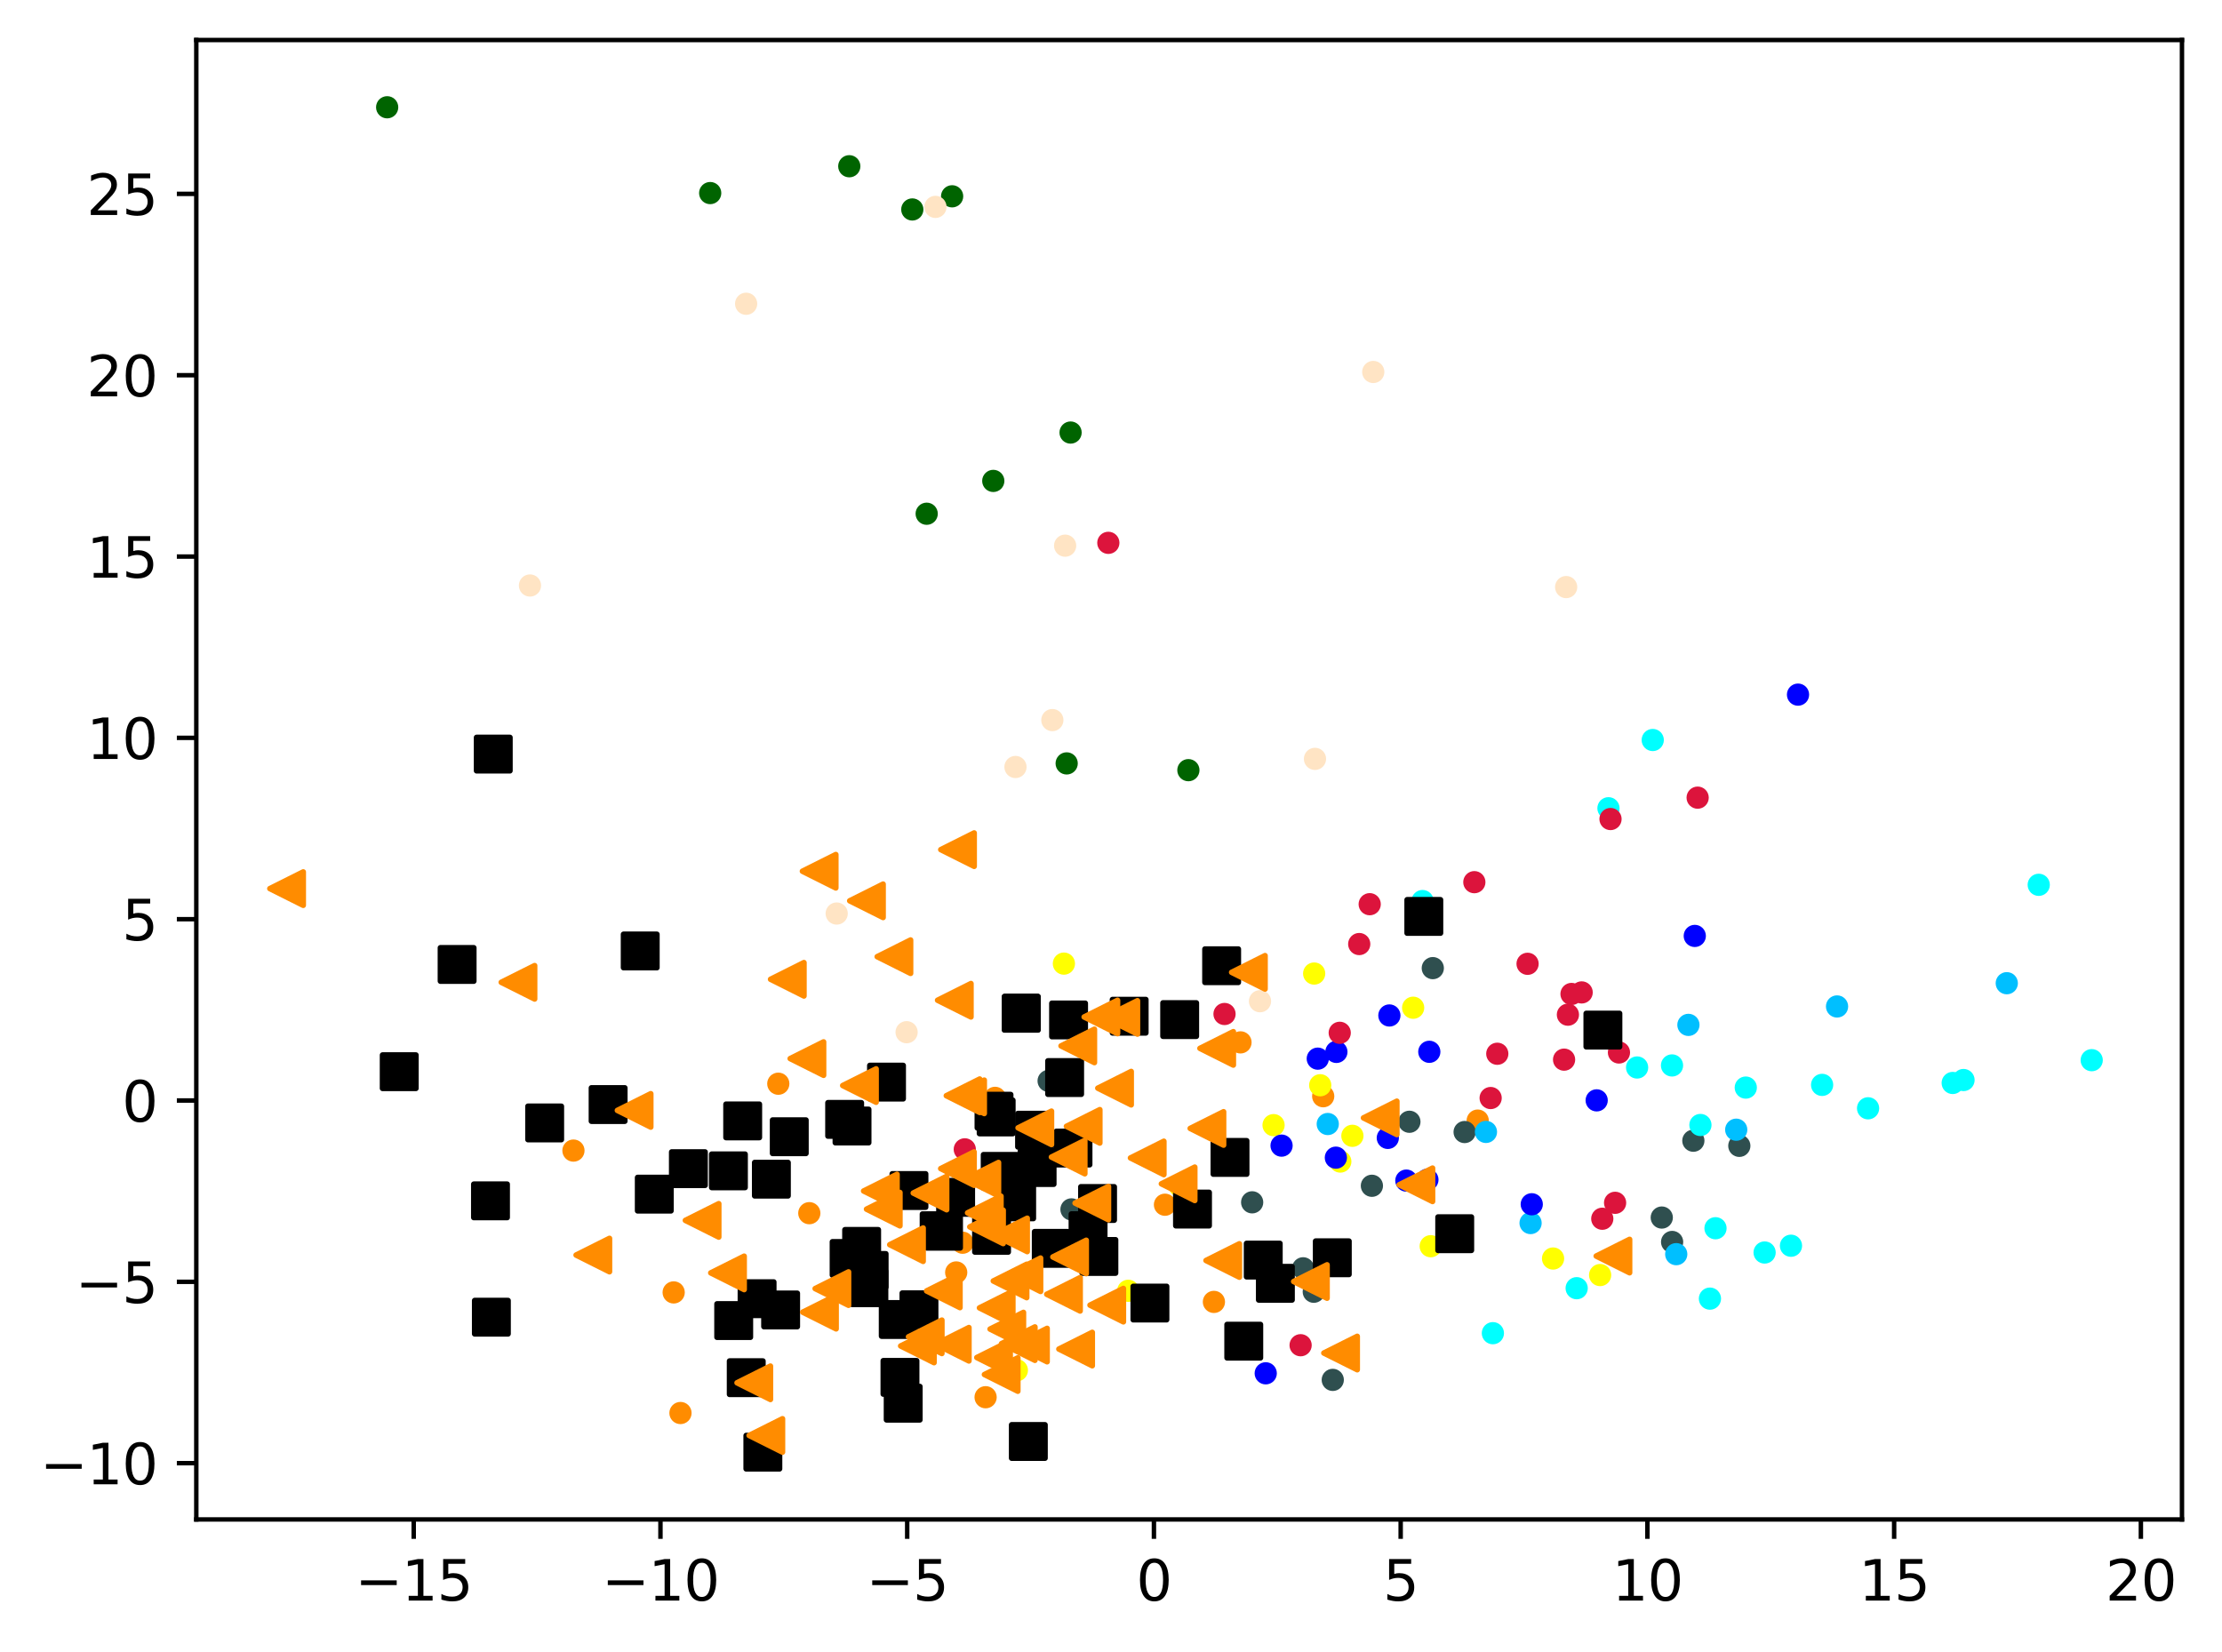 <?xml version="1.0" encoding="utf-8" standalone="no"?>
<!DOCTYPE svg PUBLIC "-//W3C//DTD SVG 1.1//EN"
  "http://www.w3.org/Graphics/SVG/1.1/DTD/svg11.dtd">
<svg xmlns:xlink="http://www.w3.org/1999/xlink" width="399.625pt" height="297.19pt" viewBox="0 0 399.625 297.19" xmlns="http://www.w3.org/2000/svg" version="1.1">
 <defs>
  <style type="text/css">*{stroke-linejoin: round; stroke-linecap: butt}</style>
 </defs>
 <g id="figure_1">
  <g id="patch_1">
   <path d="M 0 297.19 
L 399.625 297.19 
L 399.625 0 
L 0 0 
z
" style="fill: #ffffff"/>
  </g>
  <g id="axes_1">
   <g id="patch_2">
    <path d="M 35.305 273.312 
L 392.425 273.312 
L 392.425 7.2 
L 35.305 7.2 
z
" style="fill: #ffffff"/>
   </g>
   <g id="PathCollection_1">
    <defs>
     <path id="mf38427b84e" d="M 0 1.5 
C 0.398 1.5 0.779 1.342 1.061 1.061 
C 1.342 0.779 1.5 0.398 1.5 0 
C 1.5 -0.398 1.342 -0.779 1.061 -1.061 
C 0.779 -1.342 0.398 -1.5 0 -1.5 
C -0.398 -1.5 -0.779 -1.342 -1.061 -1.061 
C -1.342 -0.779 -1.5 -0.398 -1.5 0 
C -1.5 0.398 -1.342 0.779 -1.061 1.061 
C -0.779 1.342 -0.398 1.5 0 1.5 
z
" style="stroke: #ff8c00"/>
    </defs>
    <g clip-path="url(#p36dd00feb0)">
     <use xlink:href="#mf38427b84e" x="265.764" y="201.572" style="fill: #ff8c00; stroke: #ff8c00"/>
     <use xlink:href="#mf38427b84e" x="145.553" y="218.226" style="fill: #ff8c00; stroke: #ff8c00"/>
     <use xlink:href="#mf38427b84e" x="237.977" y="197.19" style="fill: #ff8c00; stroke: #ff8c00"/>
     <use xlink:href="#mf38427b84e" x="178.961" y="197.481" style="fill: #ff8c00; stroke: #ff8c00"/>
     <use xlink:href="#mf38427b84e" x="134.829" y="248.859" style="fill: #ff8c00; stroke: #ff8c00"/>
     <use xlink:href="#mf38427b84e" x="103.134" y="206.967" style="fill: #ff8c00; stroke: #ff8c00"/>
     <use xlink:href="#mf38427b84e" x="121.159" y="232.479" style="fill: #ff8c00; stroke: #ff8c00"/>
     <use xlink:href="#mf38427b84e" x="177.26" y="251.332" style="fill: #ff8c00; stroke: #ff8c00"/>
     <use xlink:href="#mf38427b84e" x="173.126" y="223.54" style="fill: #ff8c00; stroke: #ff8c00"/>
     <use xlink:href="#mf38427b84e" x="171.973" y="228.887" style="fill: #ff8c00; stroke: #ff8c00"/>
     <use xlink:href="#mf38427b84e" x="165.512" y="235.114" style="fill: #ff8c00; stroke: #ff8c00"/>
     <use xlink:href="#mf38427b84e" x="122.383" y="254.172" style="fill: #ff8c00; stroke: #ff8c00"/>
     <use xlink:href="#mf38427b84e" x="218.322" y="234.186" style="fill: #ff8c00; stroke: #ff8c00"/>
     <use xlink:href="#mf38427b84e" x="209.518" y="216.705" style="fill: #ff8c00; stroke: #ff8c00"/>
     <use xlink:href="#mf38427b84e" x="223.102" y="187.502" style="fill: #ff8c00; stroke: #ff8c00"/>
     <use xlink:href="#mf38427b84e" x="139.976" y="194.938" style="fill: #ff8c00; stroke: #ff8c00"/>
    </g>
   </g>
   <g id="PathCollection_2">
    <defs>
     <path id="m2ab7dda3c2" d="M 0 1.5 
C 0.398 1.5 0.779 1.342 1.061 1.061 
C 1.342 0.779 1.5 0.398 1.5 0 
C 1.5 -0.398 1.342 -0.779 1.061 -1.061 
C 0.779 -1.342 0.398 -1.5 0 -1.5 
C -0.398 -1.5 -0.779 -1.342 -1.061 -1.061 
C -1.342 -0.779 -1.5 -0.398 -1.5 0 
C -1.5 0.398 -1.342 0.779 -1.061 1.061 
C -0.779 1.342 -0.398 1.5 0 1.5 
z
" style="stroke: #006400"/>
    </defs>
    <g clip-path="url(#p36dd00feb0)">
     <use xlink:href="#m2ab7dda3c2" x="166.664" y="92.411" style="fill: #006400; stroke: #006400"/>
     <use xlink:href="#m2ab7dda3c2" x="213.73" y="138.537" style="fill: #006400; stroke: #006400"/>
     <use xlink:href="#m2ab7dda3c2" x="127.727" y="34.73" style="fill: #006400; stroke: #006400"/>
     <use xlink:href="#m2ab7dda3c2" x="192.543" y="77.808" style="fill: #006400; stroke: #006400"/>
     <use xlink:href="#m2ab7dda3c2" x="69.631" y="19.296" style="fill: #006400; stroke: #006400"/>
     <use xlink:href="#m2ab7dda3c2" x="152.743" y="29.904" style="fill: #006400; stroke: #006400"/>
     <use xlink:href="#m2ab7dda3c2" x="178.641" y="86.507" style="fill: #006400; stroke: #006400"/>
     <use xlink:href="#m2ab7dda3c2" x="171.239" y="35.311" style="fill: #006400; stroke: #006400"/>
     <use xlink:href="#m2ab7dda3c2" x="191.841" y="137.322" style="fill: #006400; stroke: #006400"/>
     <use xlink:href="#m2ab7dda3c2" x="164.077" y="37.679" style="fill: #006400; stroke: #006400"/>
    </g>
   </g>
   <g id="PathCollection_3">
    <defs>
     <path id="mca22962339" d="M 0 1.5 
C 0.398 1.5 0.779 1.342 1.061 1.061 
C 1.342 0.779 1.5 0.398 1.5 0 
C 1.5 -0.398 1.342 -0.779 1.061 -1.061 
C 0.779 -1.342 0.398 -1.5 0 -1.5 
C -0.398 -1.5 -0.779 -1.342 -1.061 -1.061 
C -1.342 -0.779 -1.5 -0.398 -1.5 0 
C -1.5 0.398 -1.342 0.779 -1.061 1.061 
C -0.779 1.342 -0.398 1.5 0 1.5 
z
" style="stroke: #2f4f4f"/>
    </defs>
    <g clip-path="url(#p36dd00feb0)">
     <use xlink:href="#mca22962339" x="188.594" y="194.431" style="fill: #2f4f4f; stroke: #2f4f4f"/>
     <use xlink:href="#mca22962339" x="236.283" y="232.36" style="fill: #2f4f4f; stroke: #2f4f4f"/>
     <use xlink:href="#mca22962339" x="300.728" y="223.403" style="fill: #2f4f4f; stroke: #2f4f4f"/>
     <use xlink:href="#mca22962339" x="263.411" y="203.63" style="fill: #2f4f4f; stroke: #2f4f4f"/>
     <use xlink:href="#mca22962339" x="298.868" y="219.012" style="fill: #2f4f4f; stroke: #2f4f4f"/>
     <use xlink:href="#mca22962339" x="312.815" y="206.114" style="fill: #2f4f4f; stroke: #2f4f4f"/>
     <use xlink:href="#mca22962339" x="234.366" y="228.141" style="fill: #2f4f4f; stroke: #2f4f4f"/>
     <use xlink:href="#mca22962339" x="239.697" y="248.214" style="fill: #2f4f4f; stroke: #2f4f4f"/>
     <use xlink:href="#mca22962339" x="192.703" y="217.545" style="fill: #2f4f4f; stroke: #2f4f4f"/>
     <use xlink:href="#mca22962339" x="246.735" y="213.297" style="fill: #2f4f4f; stroke: #2f4f4f"/>
     <use xlink:href="#mca22962339" x="225.199" y="216.274" style="fill: #2f4f4f; stroke: #2f4f4f"/>
     <use xlink:href="#mca22962339" x="257.687" y="174.146" style="fill: #2f4f4f; stroke: #2f4f4f"/>
     <use xlink:href="#mca22962339" x="304.548" y="205.19" style="fill: #2f4f4f; stroke: #2f4f4f"/>
     <use xlink:href="#mca22962339" x="253.481" y="201.783" style="fill: #2f4f4f; stroke: #2f4f4f"/>
     <use xlink:href="#mca22962339" x="227.638" y="226.733" style="fill: #2f4f4f; stroke: #2f4f4f"/>
    </g>
   </g>
   <g id="PathCollection_4">
    <defs>
     <path id="m3a2e8ae0b5" d="M 0 1.5 
C 0.398 1.5 0.779 1.342 1.061 1.061 
C 1.342 0.779 1.5 0.398 1.5 0 
C 1.5 -0.398 1.342 -0.779 1.061 -1.061 
C 0.779 -1.342 0.398 -1.5 0 -1.5 
C -0.398 -1.5 -0.779 -1.342 -1.061 -1.061 
C -1.342 -0.779 -1.5 -0.398 -1.5 0 
C -1.5 0.398 -1.342 0.779 -1.061 1.061 
C -0.779 1.342 -0.398 1.5 0 1.5 
z
" style="stroke: #00bfff"/>
    </defs>
    <g clip-path="url(#p36dd00feb0)">
     <use xlink:href="#m3a2e8ae0b5" x="360.918" y="176.859" style="fill: #00bfff; stroke: #00bfff"/>
     <use xlink:href="#m3a2e8ae0b5" x="267.248" y="203.609" style="fill: #00bfff; stroke: #00bfff"/>
     <use xlink:href="#m3a2e8ae0b5" x="330.392" y="181.042" style="fill: #00bfff; stroke: #00bfff"/>
     <use xlink:href="#m3a2e8ae0b5" x="301.47" y="225.598" style="fill: #00bfff; stroke: #00bfff"/>
     <use xlink:href="#m3a2e8ae0b5" x="275.274" y="220.002" style="fill: #00bfff; stroke: #00bfff"/>
     <use xlink:href="#m3a2e8ae0b5" x="312.258" y="203.21" style="fill: #00bfff; stroke: #00bfff"/>
     <use xlink:href="#m3a2e8ae0b5" x="303.661" y="184.356" style="fill: #00bfff; stroke: #00bfff"/>
     <use xlink:href="#m3a2e8ae0b5" x="238.796" y="202.187" style="fill: #00bfff; stroke: #00bfff"/>
    </g>
   </g>
   <g id="PathCollection_5">
    <defs>
     <path id="mfcb776dcdf" d="M 0 1.5 
C 0.398 1.5 0.779 1.342 1.061 1.061 
C 1.342 0.779 1.5 0.398 1.5 0 
C 1.5 -0.398 1.342 -0.779 1.061 -1.061 
C 0.779 -1.342 0.398 -1.5 0 -1.5 
C -0.398 -1.5 -0.779 -1.342 -1.061 -1.061 
C -1.342 -0.779 -1.5 -0.398 -1.5 0 
C -1.5 0.398 -1.342 0.779 -1.061 1.061 
C -0.779 1.342 -0.398 1.5 0 1.5 
z
" style="stroke: #ffff00"/>
    </defs>
    <g clip-path="url(#p36dd00feb0)">
     <use xlink:href="#mfcb776dcdf" x="212.159" y="213.303" style="fill: #ffff00; stroke: #ffff00"/>
     <use xlink:href="#mfcb776dcdf" x="287.781" y="229.356" style="fill: #ffff00; stroke: #ffff00"/>
     <use xlink:href="#mfcb776dcdf" x="241.053" y="208.939" style="fill: #ffff00; stroke: #ffff00"/>
     <use xlink:href="#mfcb776dcdf" x="229.049" y="202.389" style="fill: #ffff00; stroke: #ffff00"/>
     <use xlink:href="#mfcb776dcdf" x="191.341" y="173.335" style="fill: #ffff00; stroke: #ffff00"/>
     <use xlink:href="#mfcb776dcdf" x="279.317" y="226.382" style="fill: #ffff00; stroke: #ffff00"/>
     <use xlink:href="#mfcb776dcdf" x="254.153" y="181.269" style="fill: #ffff00; stroke: #ffff00"/>
     <use xlink:href="#mfcb776dcdf" x="243.227" y="204.309" style="fill: #ffff00; stroke: #ffff00"/>
     <use xlink:href="#mfcb776dcdf" x="202.909" y="232.188" style="fill: #ffff00; stroke: #ffff00"/>
     <use xlink:href="#mfcb776dcdf" x="237.441" y="195.213" style="fill: #ffff00; stroke: #ffff00"/>
     <use xlink:href="#mfcb776dcdf" x="257.313" y="224.168" style="fill: #ffff00; stroke: #ffff00"/>
     <use xlink:href="#mfcb776dcdf" x="236.351" y="175.121" style="fill: #ffff00; stroke: #ffff00"/>
     <use xlink:href="#mfcb776dcdf" x="182.882" y="246.482" style="fill: #ffff00; stroke: #ffff00"/>
    </g>
   </g>
   <g id="PathCollection_6">
    <defs>
     <path id="mffeb42bd13" d="M 0 1.5 
C 0.398 1.5 0.779 1.342 1.061 1.061 
C 1.342 0.779 1.5 0.398 1.5 0 
C 1.5 -0.398 1.342 -0.779 1.061 -1.061 
C 0.779 -1.342 0.398 -1.5 0 -1.5 
C -0.398 -1.5 -0.779 -1.342 -1.061 -1.061 
C -1.342 -0.779 -1.5 -0.398 -1.5 0 
C -1.5 0.398 -1.342 0.779 -1.061 1.061 
C -0.779 1.342 -0.398 1.5 0 1.5 
z
" style="stroke: #00ffff"/>
    </defs>
    <g clip-path="url(#p36dd00feb0)">
     <use xlink:href="#mffeb42bd13" x="289.281" y="145.389" style="fill: #00ffff; stroke: #00ffff"/>
     <use xlink:href="#mffeb42bd13" x="268.493" y="239.813" style="fill: #00ffff; stroke: #00ffff"/>
     <use xlink:href="#mffeb42bd13" x="307.53" y="233.598" style="fill: #00ffff; stroke: #00ffff"/>
     <use xlink:href="#mffeb42bd13" x="322.107" y="224.082" style="fill: #00ffff; stroke: #00ffff"/>
     <use xlink:href="#mffeb42bd13" x="300.71" y="191.651" style="fill: #00ffff; stroke: #00ffff"/>
     <use xlink:href="#mffeb42bd13" x="317.363" y="225.3" style="fill: #00ffff; stroke: #00ffff"/>
     <use xlink:href="#mffeb42bd13" x="327.705" y="195.149" style="fill: #00ffff; stroke: #00ffff"/>
     <use xlink:href="#mffeb42bd13" x="351.194" y="194.804" style="fill: #00ffff; stroke: #00ffff"/>
     <use xlink:href="#mffeb42bd13" x="313.977" y="195.635" style="fill: #00ffff; stroke: #00ffff"/>
     <use xlink:href="#mffeb42bd13" x="353.138" y="194.274" style="fill: #00ffff; stroke: #00ffff"/>
     <use xlink:href="#mffeb42bd13" x="297.244" y="133.112" style="fill: #00ffff; stroke: #00ffff"/>
     <use xlink:href="#mffeb42bd13" x="294.432" y="192.02" style="fill: #00ffff; stroke: #00ffff"/>
     <use xlink:href="#mffeb42bd13" x="376.192" y="190.704" style="fill: #00ffff; stroke: #00ffff"/>
     <use xlink:href="#mffeb42bd13" x="335.972" y="199.36" style="fill: #00ffff; stroke: #00ffff"/>
     <use xlink:href="#mffeb42bd13" x="255.843" y="162.08" style="fill: #00ffff; stroke: #00ffff"/>
     <use xlink:href="#mffeb42bd13" x="305.82" y="202.363" style="fill: #00ffff; stroke: #00ffff"/>
     <use xlink:href="#mffeb42bd13" x="366.665" y="159.159" style="fill: #00ffff; stroke: #00ffff"/>
     <use xlink:href="#mffeb42bd13" x="283.563" y="231.72" style="fill: #00ffff; stroke: #00ffff"/>
     <use xlink:href="#mffeb42bd13" x="308.531" y="220.935" style="fill: #00ffff; stroke: #00ffff"/>
    </g>
   </g>
   <g id="PathCollection_7">
    <defs>
     <path id="ma742bc10aa" d="M 0 1.5 
C 0.398 1.5 0.779 1.342 1.061 1.061 
C 1.342 0.779 1.5 0.398 1.5 0 
C 1.5 -0.398 1.342 -0.779 1.061 -1.061 
C 0.779 -1.342 0.398 -1.5 0 -1.5 
C -0.398 -1.5 -0.779 -1.342 -1.061 -1.061 
C -1.342 -0.779 -1.5 -0.398 -1.5 0 
C -1.5 0.398 -1.342 0.779 -1.061 1.061 
C -0.779 1.342 -0.398 1.5 0 1.5 
z
" style="stroke: #0000ff"/>
    </defs>
    <g clip-path="url(#p36dd00feb0)">
     <use xlink:href="#ma742bc10aa" x="249.596" y="204.685" style="fill: #0000ff; stroke: #0000ff"/>
     <use xlink:href="#ma742bc10aa" x="256.719" y="212.204" style="fill: #0000ff; stroke: #0000ff"/>
     <use xlink:href="#ma742bc10aa" x="249.878" y="182.663" style="fill: #0000ff; stroke: #0000ff"/>
     <use xlink:href="#ma742bc10aa" x="304.805" y="168.354" style="fill: #0000ff; stroke: #0000ff"/>
     <use xlink:href="#ma742bc10aa" x="257.06" y="189.198" style="fill: #0000ff; stroke: #0000ff"/>
     <use xlink:href="#ma742bc10aa" x="287.161" y="197.931" style="fill: #0000ff; stroke: #0000ff"/>
     <use xlink:href="#ma742bc10aa" x="323.372" y="124.951" style="fill: #0000ff; stroke: #0000ff"/>
     <use xlink:href="#ma742bc10aa" x="230.488" y="206.075" style="fill: #0000ff; stroke: #0000ff"/>
     <use xlink:href="#ma742bc10aa" x="240.255" y="208.241" style="fill: #0000ff; stroke: #0000ff"/>
     <use xlink:href="#ma742bc10aa" x="220.914" y="207.341" style="fill: #0000ff; stroke: #0000ff"/>
     <use xlink:href="#ma742bc10aa" x="237" y="190.43" style="fill: #0000ff; stroke: #0000ff"/>
     <use xlink:href="#ma742bc10aa" x="252.931" y="212.365" style="fill: #0000ff; stroke: #0000ff"/>
     <use xlink:href="#ma742bc10aa" x="275.486" y="216.622" style="fill: #0000ff; stroke: #0000ff"/>
     <use xlink:href="#ma742bc10aa" x="240.35" y="189.216" style="fill: #0000ff; stroke: #0000ff"/>
     <use xlink:href="#ma742bc10aa" x="227.64" y="247.03" style="fill: #0000ff; stroke: #0000ff"/>
    </g>
   </g>
   <g id="PathCollection_8">
    <defs>
     <path id="m7ad917471e" d="M 0 1.5 
C 0.398 1.5 0.779 1.342 1.061 1.061 
C 1.342 0.779 1.5 0.398 1.5 0 
C 1.5 -0.398 1.342 -0.779 1.061 -1.061 
C 0.779 -1.342 0.398 -1.5 0 -1.5 
C -0.398 -1.5 -0.779 -1.342 -1.061 -1.061 
C -1.342 -0.779 -1.5 -0.398 -1.5 0 
C -1.5 0.398 -1.342 0.779 -1.061 1.061 
C -0.779 1.342 -0.398 1.5 0 1.5 
z
" style="stroke: #dc143c"/>
    </defs>
    <g clip-path="url(#p36dd00feb0)">
     <use xlink:href="#m7ad917471e" x="281.988" y="182.522" style="fill: #dc143c; stroke: #dc143c"/>
     <use xlink:href="#m7ad917471e" x="233.914" y="241.978" style="fill: #dc143c; stroke: #dc143c"/>
     <use xlink:href="#m7ad917471e" x="305.321" y="143.482" style="fill: #dc143c; stroke: #dc143c"/>
     <use xlink:href="#m7ad917471e" x="240.949" y="185.781" style="fill: #dc143c; stroke: #dc143c"/>
     <use xlink:href="#m7ad917471e" x="199.333" y="97.646" style="fill: #dc143c; stroke: #dc143c"/>
     <use xlink:href="#m7ad917471e" x="265.159" y="158.685" style="fill: #dc143c; stroke: #dc143c"/>
     <use xlink:href="#m7ad917471e" x="290.473" y="216.361" style="fill: #dc143c; stroke: #dc143c"/>
     <use xlink:href="#m7ad917471e" x="284.46" y="178.517" style="fill: #dc143c; stroke: #dc143c"/>
     <use xlink:href="#m7ad917471e" x="173.516" y="206.742" style="fill: #dc143c; stroke: #dc143c"/>
     <use xlink:href="#m7ad917471e" x="246.34" y="162.646" style="fill: #dc143c; stroke: #dc143c"/>
     <use xlink:href="#m7ad917471e" x="220.23" y="182.397" style="fill: #dc143c; stroke: #dc143c"/>
     <use xlink:href="#m7ad917471e" x="269.286" y="189.549" style="fill: #dc143c; stroke: #dc143c"/>
     <use xlink:href="#m7ad917471e" x="282.635" y="178.794" style="fill: #dc143c; stroke: #dc143c"/>
     <use xlink:href="#m7ad917471e" x="268.092" y="197.513" style="fill: #dc143c; stroke: #dc143c"/>
     <use xlink:href="#m7ad917471e" x="281.298" y="190.608" style="fill: #dc143c; stroke: #dc143c"/>
     <use xlink:href="#m7ad917471e" x="274.733" y="173.369" style="fill: #dc143c; stroke: #dc143c"/>
     <use xlink:href="#m7ad917471e" x="244.456" y="169.816" style="fill: #dc143c; stroke: #dc143c"/>
     <use xlink:href="#m7ad917471e" x="288.168" y="219.226" style="fill: #dc143c; stroke: #dc143c"/>
     <use xlink:href="#m7ad917471e" x="289.65" y="147.327" style="fill: #dc143c; stroke: #dc143c"/>
     <use xlink:href="#m7ad917471e" x="291.168" y="189.321" style="fill: #dc143c; stroke: #dc143c"/>
    </g>
   </g>
   <g id="PathCollection_9">
    <defs>
     <path id="m4179b26eb0" d="M 0 1.5 
C 0.398 1.5 0.779 1.342 1.061 1.061 
C 1.342 0.779 1.5 0.398 1.5 0 
C 1.5 -0.398 1.342 -0.779 1.061 -1.061 
C 0.779 -1.342 0.398 -1.5 0 -1.5 
C -0.398 -1.5 -0.779 -1.342 -1.061 -1.061 
C -1.342 -0.779 -1.5 -0.398 -1.5 0 
C -1.5 0.398 -1.342 0.779 -1.061 1.061 
C -0.779 1.342 -0.398 1.5 0 1.5 
z
" style="stroke: #ffe4c4"/>
    </defs>
    <g clip-path="url(#p36dd00feb0)">
     <use xlink:href="#m4179b26eb0" x="191.563" y="98.154" style="fill: #ffe4c4; stroke: #ffe4c4"/>
     <use xlink:href="#m4179b26eb0" x="134.191" y="54.641" style="fill: #ffe4c4; stroke: #ffe4c4"/>
     <use xlink:href="#m4179b26eb0" x="189.264" y="129.528" style="fill: #ffe4c4; stroke: #ffe4c4"/>
     <use xlink:href="#m4179b26eb0" x="163.052" y="185.672" style="fill: #ffe4c4; stroke: #ffe4c4"/>
     <use xlink:href="#m4179b26eb0" x="236.498" y="136.506" style="fill: #ffe4c4; stroke: #ffe4c4"/>
     <use xlink:href="#m4179b26eb0" x="95.315" y="105.319" style="fill: #ffe4c4; stroke: #ffe4c4"/>
     <use xlink:href="#m4179b26eb0" x="150.478" y="164.327" style="fill: #ffe4c4; stroke: #ffe4c4"/>
     <use xlink:href="#m4179b26eb0" x="246.979" y="66.911" style="fill: #ffe4c4; stroke: #ffe4c4"/>
     <use xlink:href="#m4179b26eb0" x="182.632" y="137.966" style="fill: #ffe4c4; stroke: #ffe4c4"/>
     <use xlink:href="#m4179b26eb0" x="281.671" y="105.604" style="fill: #ffe4c4; stroke: #ffe4c4"/>
     <use xlink:href="#m4179b26eb0" x="226.61" y="180.098" style="fill: #ffe4c4; stroke: #ffe4c4"/>
     <use xlink:href="#m4179b26eb0" x="168.24" y="37.216" style="fill: #ffe4c4; stroke: #ffe4c4"/>
    </g>
   </g>
   <g id="PathCollection_10">
    <defs>
     <path id="mf80f461aab" d="M -3 3 
L 3 3 
L 3 -3 
L -3 -3 
z
" style="stroke: #000000"/>
    </defs>
    <g clip-path="url(#p36dd00feb0)">
     <use xlink:href="#mf80f461aab" x="197.633" y="226.009" style="stroke: #000000"/>
     <use xlink:href="#mf80f461aab" x="165.273" y="235.603" style="stroke: #000000"/>
     <use xlink:href="#mf80f461aab" x="153.235" y="202.549" style="stroke: #000000"/>
     <use xlink:href="#mf80f461aab" x="117.673" y="214.804" style="stroke: #000000"/>
     <use xlink:href="#mf80f461aab" x="138.731" y="212.11" style="stroke: #000000"/>
     <use xlink:href="#mf80f461aab" x="115.142" y="171.059" style="stroke: #000000"/>
     <use xlink:href="#mf80f461aab" x="178.332" y="222.213" style="stroke: #000000"/>
     <use xlink:href="#mf80f461aab" x="223.69" y="241.25" style="stroke: #000000"/>
     <use xlink:href="#mf80f461aab" x="192.976" y="206.51" style="stroke: #000000"/>
     <use xlink:href="#mf80f461aab" x="189.07" y="224.555" style="stroke: #000000"/>
     <use xlink:href="#mf80f461aab" x="162.437" y="252.404" style="stroke: #000000"/>
     <use xlink:href="#mf80f461aab" x="140.395" y="235.635" style="stroke: #000000"/>
     <use xlink:href="#mf80f461aab" x="97.957" y="201.993" style="stroke: #000000"/>
     <use xlink:href="#mf80f461aab" x="152.713" y="226.372" style="stroke: #000000"/>
     <use xlink:href="#mf80f461aab" x="195.686" y="221.377" style="stroke: #000000"/>
     <use xlink:href="#mf80f461aab" x="156.267" y="231.637" style="stroke: #000000"/>
     <use xlink:href="#mf80f461aab" x="88.214" y="216.009" style="stroke: #000000"/>
     <use xlink:href="#mf80f461aab" x="171.868" y="215.375" style="stroke: #000000"/>
     <use xlink:href="#mf80f461aab" x="221.216" y="208.199" style="stroke: #000000"/>
     <use xlink:href="#mf80f461aab" x="183.669" y="182.26" style="stroke: #000000"/>
     <use xlink:href="#mf80f461aab" x="168.903" y="221.382" style="stroke: #000000"/>
     <use xlink:href="#mf80f461aab" x="161.858" y="247.765" style="stroke: #000000"/>
     <use xlink:href="#mf80f461aab" x="88.373" y="236.936" style="stroke: #000000"/>
     <use xlink:href="#mf80f461aab" x="256.072" y="164.846" style="stroke: #000000"/>
     <use xlink:href="#mf80f461aab" x="192.181" y="183.465" style="stroke: #000000"/>
     <use xlink:href="#mf80f461aab" x="154.964" y="224.204" style="stroke: #000000"/>
     <use xlink:href="#mf80f461aab" x="203.077" y="182.798" style="stroke: #000000"/>
     <use xlink:href="#mf80f461aab" x="141.949" y="204.474" style="stroke: #000000"/>
     <use xlink:href="#mf80f461aab" x="163.474" y="214.149" style="stroke: #000000"/>
     <use xlink:href="#mf80f461aab" x="159.438" y="194.652" style="stroke: #000000"/>
     <use xlink:href="#mf80f461aab" x="212.163" y="183.402" style="stroke: #000000"/>
     <use xlink:href="#mf80f461aab" x="134.211" y="247.819" style="stroke: #000000"/>
     <use xlink:href="#mf80f461aab" x="182.845" y="216.19" style="stroke: #000000"/>
     <use xlink:href="#mf80f461aab" x="229.376" y="230.837" style="stroke: #000000"/>
     <use xlink:href="#mf80f461aab" x="161.549" y="237.347" style="stroke: #000000"/>
     <use xlink:href="#mf80f461aab" x="88.712" y="135.648" style="stroke: #000000"/>
     <use xlink:href="#mf80f461aab" x="227.192" y="226.665" style="stroke: #000000"/>
     <use xlink:href="#mf80f461aab" x="179.886" y="210.706" style="stroke: #000000"/>
     <use xlink:href="#mf80f461aab" x="109.369" y="198.684" style="stroke: #000000"/>
     <use xlink:href="#mf80f461aab" x="183.669" y="182.26" style="stroke: #000000"/>
     <use xlink:href="#mf80f461aab" x="136.162" y="233.607" style="stroke: #000000"/>
     <use xlink:href="#mf80f461aab" x="186.522" y="210.014" style="stroke: #000000"/>
     <use xlink:href="#mf80f461aab" x="178.772" y="199.885" style="stroke: #000000"/>
     <use xlink:href="#mf80f461aab" x="186.064" y="203.305" style="stroke: #000000"/>
     <use xlink:href="#mf80f461aab" x="288.28" y="185.293" style="stroke: #000000"/>
     <use xlink:href="#mf80f461aab" x="197.395" y="216.48" style="stroke: #000000"/>
     <use xlink:href="#mf80f461aab" x="131.956" y="237.544" style="stroke: #000000"/>
     <use xlink:href="#mf80f461aab" x="214.471" y="217.486" style="stroke: #000000"/>
     <use xlink:href="#mf80f461aab" x="261.63" y="221.918" style="stroke: #000000"/>
     <use xlink:href="#mf80f461aab" x="179.159" y="200.911" style="stroke: #000000"/>
     <use xlink:href="#mf80f461aab" x="191.472" y="193.833" style="stroke: #000000"/>
     <use xlink:href="#mf80f461aab" x="206.814" y="234.393" style="stroke: #000000"/>
     <use xlink:href="#mf80f461aab" x="133.571" y="201.625" style="stroke: #000000"/>
     <use xlink:href="#mf80f461aab" x="123.806" y="210.217" style="stroke: #000000"/>
     <use xlink:href="#mf80f461aab" x="137.2" y="261.216" style="stroke: #000000"/>
     <use xlink:href="#mf80f461aab" x="239.613" y="226.25" style="stroke: #000000"/>
     <use xlink:href="#mf80f461aab" x="156.314" y="228.529" style="stroke: #000000"/>
     <use xlink:href="#mf80f461aab" x="219.711" y="173.715" style="stroke: #000000"/>
     <use xlink:href="#mf80f461aab" x="131.004" y="210.61" style="stroke: #000000"/>
     <use xlink:href="#mf80f461aab" x="184.944" y="259.292" style="stroke: #000000"/>
     <use xlink:href="#mf80f461aab" x="82.211" y="173.485" style="stroke: #000000"/>
     <use xlink:href="#mf80f461aab" x="151.91" y="201.355" style="stroke: #000000"/>
     <use xlink:href="#mf80f461aab" x="169.691" y="221.471" style="stroke: #000000"/>
     <use xlink:href="#mf80f461aab" x="71.8" y="192.777" style="stroke: #000000"/>
    </g>
   </g>
   <g id="PathCollection_11">
    <defs>
     <path id="m50377666f6" d="M -3 -0 
L 3 3 
L 3 -3 
z
" style="stroke: #ff8c00"/>
    </defs>
    <g clip-path="url(#p36dd00feb0)">
     <use xlink:href="#m50377666f6" x="219.903" y="226.737" style="fill: #ff8c00; stroke: #ff8c00"/>
     <use xlink:href="#m50377666f6" x="141.59" y="176.154" style="fill: #ff8c00; stroke: #ff8c00"/>
     <use xlink:href="#m50377666f6" x="164.987" y="242.112" style="fill: #ff8c00; stroke: #ff8c00"/>
     <use xlink:href="#m50377666f6" x="137.73" y="258.207" style="fill: #ff8c00; stroke: #ff8c00"/>
     <use xlink:href="#m50377666f6" x="130.836" y="228.966" style="fill: #ff8c00; stroke: #ff8c00"/>
     <use xlink:href="#m50377666f6" x="184.145" y="229.303" style="fill: #ff8c00; stroke: #ff8c00"/>
     <use xlink:href="#m50377666f6" x="235.67" y="230.518" style="fill: #ff8c00; stroke: #ff8c00"/>
     <use xlink:href="#m50377666f6" x="178.682" y="244.194" style="fill: #ff8c00; stroke: #ff8c00"/>
     <use xlink:href="#m50377666f6" x="155.824" y="162.037" style="fill: #ff8c00; stroke: #ff8c00"/>
     <use xlink:href="#m50377666f6" x="179.159" y="235.261" style="fill: #ff8c00; stroke: #ff8c00"/>
     <use xlink:href="#m50377666f6" x="193.443" y="242.667" style="fill: #ff8c00; stroke: #ff8c00"/>
     <use xlink:href="#m50377666f6" x="199.041" y="234.768" style="fill: #ff8c00; stroke: #ff8c00"/>
     <use xlink:href="#m50377666f6" x="193.83" y="188.137" style="fill: #ff8c00; stroke: #ff8c00"/>
     <use xlink:href="#m50377666f6" x="158.849" y="217.502" style="fill: #ff8c00; stroke: #ff8c00"/>
     <use xlink:href="#m50377666f6" x="183.129" y="241.69" style="fill: #ff8c00; stroke: #ff8c00"/>
     <use xlink:href="#m50377666f6" x="192.101" y="208.135" style="fill: #ff8c00; stroke: #ff8c00"/>
     <use xlink:href="#m50377666f6" x="181.743" y="222.135" style="fill: #ff8c00; stroke: #ff8c00"/>
     <use xlink:href="#m50377666f6" x="174.017" y="197.296" style="fill: #ff8c00; stroke: #ff8c00"/>
     <use xlink:href="#m50377666f6" x="160.767" y="172.087" style="fill: #ff8c00; stroke: #ff8c00"/>
     <use xlink:href="#m50377666f6" x="106.615" y="225.759" style="fill: #ff8c00; stroke: #ff8c00"/>
     <use xlink:href="#m50377666f6" x="191.262" y="232.816" style="fill: #ff8c00; stroke: #ff8c00"/>
     <use xlink:href="#m50377666f6" x="145.119" y="190.42" style="fill: #ff8c00; stroke: #ff8c00"/>
     <use xlink:href="#m50377666f6" x="180.055" y="247.249" style="fill: #ff8c00; stroke: #ff8c00"/>
     <use xlink:href="#m50377666f6" x="181.65" y="230.418" style="fill: #ff8c00; stroke: #ff8c00"/>
     <use xlink:href="#m50377666f6" x="196.358" y="216.408" style="fill: #ff8c00; stroke: #ff8c00"/>
     <use xlink:href="#m50377666f6" x="218.812" y="188.579" style="fill: #ff8c00; stroke: #ff8c00"/>
     <use xlink:href="#m50377666f6" x="149.609" y="231.791" style="fill: #ff8c00; stroke: #ff8c00"/>
     <use xlink:href="#m50377666f6" x="135.562" y="248.735" style="fill: #ff8c00; stroke: #ff8c00"/>
     <use xlink:href="#m50377666f6" x="166.395" y="240.464" style="fill: #ff8c00; stroke: #ff8c00"/>
     <use xlink:href="#m50377666f6" x="172.19" y="210.208" style="fill: #ff8c00; stroke: #ff8c00"/>
     <use xlink:href="#m50377666f6" x="181.067" y="239.074" style="fill: #ff8c00; stroke: #ff8c00"/>
     <use xlink:href="#m50377666f6" x="154.566" y="195.267" style="fill: #ff8c00; stroke: #ff8c00"/>
     <use xlink:href="#m50377666f6" x="163.024" y="223.891" style="fill: #ff8c00; stroke: #ff8c00"/>
     <use xlink:href="#m50377666f6" x="126.268" y="219.522" style="fill: #ff8c00; stroke: #ff8c00"/>
     <use xlink:href="#m50377666f6" x="254.641" y="213.121" style="fill: #ff8c00; stroke: #ff8c00"/>
     <use xlink:href="#m50377666f6" x="200.445" y="195.737" style="fill: #ff8c00; stroke: #ff8c00"/>
     <use xlink:href="#m50377666f6" x="197.988" y="182.934" style="fill: #ff8c00; stroke: #ff8c00"/>
     <use xlink:href="#m50377666f6" x="147.32" y="156.717" style="fill: #ff8c00; stroke: #ff8c00"/>
     <use xlink:href="#m50377666f6" x="171.261" y="241.803" style="fill: #ff8c00; stroke: #ff8c00"/>
     <use xlink:href="#m50377666f6" x="177.42" y="220.691" style="fill: #ff8c00; stroke: #ff8c00"/>
     <use xlink:href="#m50377666f6" x="177.021" y="218.166" style="fill: #ff8c00; stroke: #ff8c00"/>
     <use xlink:href="#m50377666f6" x="158.327" y="214.234" style="fill: #ff8c00; stroke: #ff8c00"/>
     <use xlink:href="#m50377666f6" x="93.152" y="176.697" style="fill: #ff8c00; stroke: #ff8c00"/>
     <use xlink:href="#m50377666f6" x="194.801" y="202.605" style="fill: #ff8c00; stroke: #ff8c00"/>
     <use xlink:href="#m50377666f6" x="51.537" y="159.843" style="fill: #ff8c00; stroke: #ff8c00"/>
     <use xlink:href="#m50377666f6" x="206.318" y="208.29" style="fill: #ff8c00; stroke: #ff8c00"/>
     <use xlink:href="#m50377666f6" x="224.516" y="174.902" style="fill: #ff8c00; stroke: #ff8c00"/>
     <use xlink:href="#m50377666f6" x="176.579" y="212.107" style="fill: #ff8c00; stroke: #ff8c00"/>
     <use xlink:href="#m50377666f6" x="173.2" y="197.096" style="fill: #ff8c00; stroke: #ff8c00"/>
     <use xlink:href="#m50377666f6" x="172.203" y="152.832" style="fill: #ff8c00; stroke: #ff8c00"/>
     <use xlink:href="#m50377666f6" x="211.879" y="212.945" style="fill: #ff8c00; stroke: #ff8c00"/>
     <use xlink:href="#m50377666f6" x="167.254" y="214.602" style="fill: #ff8c00; stroke: #ff8c00"/>
     <use xlink:href="#m50377666f6" x="147.375" y="236.03" style="fill: #ff8c00; stroke: #ff8c00"/>
     <use xlink:href="#m50377666f6" x="248.222" y="201.085" style="fill: #ff8c00; stroke: #ff8c00"/>
     <use xlink:href="#m50377666f6" x="185.32" y="241.951" style="fill: #ff8c00; stroke: #ff8c00"/>
     <use xlink:href="#m50377666f6" x="192.36" y="226.101" style="fill: #ff8c00; stroke: #ff8c00"/>
     <use xlink:href="#m50377666f6" x="171.627" y="179.923" style="fill: #ff8c00; stroke: #ff8c00"/>
     <use xlink:href="#m50377666f6" x="186.108" y="202.876" style="fill: #ff8c00; stroke: #ff8c00"/>
     <use xlink:href="#m50377666f6" x="201.571" y="183.009" style="fill: #ff8c00; stroke: #ff8c00"/>
     <use xlink:href="#m50377666f6" x="169.649" y="232.21" style="fill: #ff8c00; stroke: #ff8c00"/>
     <use xlink:href="#m50377666f6" x="114.04" y="199.738" style="fill: #ff8c00; stroke: #ff8c00"/>
     <use xlink:href="#m50377666f6" x="241.096" y="243.381" style="fill: #ff8c00; stroke: #ff8c00"/>
     <use xlink:href="#m50377666f6" x="290.081" y="225.939" style="fill: #ff8c00; stroke: #ff8c00"/>
     <use xlink:href="#m50377666f6" x="217.059" y="202.982" style="fill: #ff8c00; stroke: #ff8c00"/>
    </g>
   </g>
   <g id="matplotlib.axis_1">
    <g id="xtick_1">
     <g id="line2d_1">
      <defs>
       <path id="mede4d8ef2a" d="M 0 0 
L 0 3.5 
" style="stroke: #000000; stroke-width: 0.8"/>
      </defs>
      <g>
       <use xlink:href="#mede4d8ef2a" x="74.407" y="273.312" style="stroke: #000000; stroke-width: 0.8"/>
      </g>
     </g>
     <g id="text_1">
      <!-- −15 -->
      <g transform="translate(63.854 287.91) scale(0.1 -0.1)">
       <defs>
        <path id="DejaVuSans-2212" d="M 678 2272 
L 4684 2272 
L 4684 1741 
L 678 1741 
L 678 2272 
z
" transform="scale(0.016)"/>
        <path id="DejaVuSans-31" d="M 794 531 
L 1825 531 
L 1825 4091 
L 703 3866 
L 703 4441 
L 1819 4666 
L 2450 4666 
L 2450 531 
L 3481 531 
L 3481 0 
L 794 0 
L 794 531 
z
" transform="scale(0.016)"/>
        <path id="DejaVuSans-35" d="M 691 4666 
L 3169 4666 
L 3169 4134 
L 1269 4134 
L 1269 2991 
Q 1406 3038 1543 3061 
Q 1681 3084 1819 3084 
Q 2600 3084 3056 2656 
Q 3513 2228 3513 1497 
Q 3513 744 3044 326 
Q 2575 -91 1722 -91 
Q 1428 -91 1123 -41 
Q 819 9 494 109 
L 494 744 
Q 775 591 1075 516 
Q 1375 441 1709 441 
Q 2250 441 2565 725 
Q 2881 1009 2881 1497 
Q 2881 1984 2565 2268 
Q 2250 2553 1709 2553 
Q 1456 2553 1204 2497 
Q 953 2441 691 2322 
L 691 4666 
z
" transform="scale(0.016)"/>
       </defs>
       <use xlink:href="#DejaVuSans-2212"/>
       <use xlink:href="#DejaVuSans-31" x="83.789"/>
       <use xlink:href="#DejaVuSans-35" x="147.412"/>
      </g>
     </g>
    </g>
    <g id="xtick_2">
     <g id="line2d_2">
      <g>
       <use xlink:href="#mede4d8ef2a" x="118.782" y="273.312" style="stroke: #000000; stroke-width: 0.8"/>
      </g>
     </g>
     <g id="text_2">
      <!-- −10 -->
      <g transform="translate(108.23 287.91) scale(0.1 -0.1)">
       <defs>
        <path id="DejaVuSans-30" d="M 2034 4250 
Q 1547 4250 1301 3770 
Q 1056 3291 1056 2328 
Q 1056 1369 1301 889 
Q 1547 409 2034 409 
Q 2525 409 2770 889 
Q 3016 1369 3016 2328 
Q 3016 3291 2770 3770 
Q 2525 4250 2034 4250 
z
M 2034 4750 
Q 2819 4750 3233 4129 
Q 3647 3509 3647 2328 
Q 3647 1150 3233 529 
Q 2819 -91 2034 -91 
Q 1250 -91 836 529 
Q 422 1150 422 2328 
Q 422 3509 836 4129 
Q 1250 4750 2034 4750 
z
" transform="scale(0.016)"/>
       </defs>
       <use xlink:href="#DejaVuSans-2212"/>
       <use xlink:href="#DejaVuSans-31" x="83.789"/>
       <use xlink:href="#DejaVuSans-30" x="147.412"/>
      </g>
     </g>
    </g>
    <g id="xtick_3">
     <g id="line2d_3">
      <g>
       <use xlink:href="#mede4d8ef2a" x="163.158" y="273.312" style="stroke: #000000; stroke-width: 0.8"/>
      </g>
     </g>
     <g id="text_3">
      <!-- −5 -->
      <g transform="translate(155.787 287.91) scale(0.1 -0.1)">
       <use xlink:href="#DejaVuSans-2212"/>
       <use xlink:href="#DejaVuSans-35" x="83.789"/>
      </g>
     </g>
    </g>
    <g id="xtick_4">
     <g id="line2d_4">
      <g>
       <use xlink:href="#mede4d8ef2a" x="207.533" y="273.312" style="stroke: #000000; stroke-width: 0.8"/>
      </g>
     </g>
     <g id="text_4">
      <!-- 0 -->
      <g transform="translate(204.352 287.91) scale(0.1 -0.1)">
       <use xlink:href="#DejaVuSans-30"/>
      </g>
     </g>
    </g>
    <g id="xtick_5">
     <g id="line2d_5">
      <g>
       <use xlink:href="#mede4d8ef2a" x="251.909" y="273.312" style="stroke: #000000; stroke-width: 0.8"/>
      </g>
     </g>
     <g id="text_5">
      <!-- 5 -->
      <g transform="translate(248.727 287.91) scale(0.1 -0.1)">
       <use xlink:href="#DejaVuSans-35"/>
      </g>
     </g>
    </g>
    <g id="xtick_6">
     <g id="line2d_6">
      <g>
       <use xlink:href="#mede4d8ef2a" x="296.284" y="273.312" style="stroke: #000000; stroke-width: 0.8"/>
      </g>
     </g>
     <g id="text_6">
      <!-- 10 -->
      <g transform="translate(289.922 287.91) scale(0.1 -0.1)">
       <use xlink:href="#DejaVuSans-31"/>
       <use xlink:href="#DejaVuSans-30" x="63.623"/>
      </g>
     </g>
    </g>
    <g id="xtick_7">
     <g id="line2d_7">
      <g>
       <use xlink:href="#mede4d8ef2a" x="340.66" y="273.312" style="stroke: #000000; stroke-width: 0.8"/>
      </g>
     </g>
     <g id="text_7">
      <!-- 15 -->
      <g transform="translate(334.297 287.91) scale(0.1 -0.1)">
       <use xlink:href="#DejaVuSans-31"/>
       <use xlink:href="#DejaVuSans-35" x="63.623"/>
      </g>
     </g>
    </g>
    <g id="xtick_8">
     <g id="line2d_8">
      <g>
       <use xlink:href="#mede4d8ef2a" x="385.035" y="273.312" style="stroke: #000000; stroke-width: 0.8"/>
      </g>
     </g>
     <g id="text_8">
      <!-- 20 -->
      <g transform="translate(378.673 287.91) scale(0.1 -0.1)">
       <defs>
        <path id="DejaVuSans-32" d="M 1228 531 
L 3431 531 
L 3431 0 
L 469 0 
L 469 531 
Q 828 903 1448 1529 
Q 2069 2156 2228 2338 
Q 2531 2678 2651 2914 
Q 2772 3150 2772 3378 
Q 2772 3750 2511 3984 
Q 2250 4219 1831 4219 
Q 1534 4219 1204 4116 
Q 875 4013 500 3803 
L 500 4441 
Q 881 4594 1212 4672 
Q 1544 4750 1819 4750 
Q 2544 4750 2975 4387 
Q 3406 4025 3406 3419 
Q 3406 3131 3298 2873 
Q 3191 2616 2906 2266 
Q 2828 2175 2409 1742 
Q 1991 1309 1228 531 
z
" transform="scale(0.016)"/>
       </defs>
       <use xlink:href="#DejaVuSans-32"/>
       <use xlink:href="#DejaVuSans-30" x="63.623"/>
      </g>
     </g>
    </g>
   </g>
   <g id="matplotlib.axis_2">
    <g id="ytick_1">
     <g id="line2d_9">
      <defs>
       <path id="mf4a9f187d4" d="M 0 0 
L -3.5 0 
" style="stroke: #000000; stroke-width: 0.8"/>
      </defs>
      <g>
       <use xlink:href="#mf4a9f187d4" x="35.305" y="263.191" style="stroke: #000000; stroke-width: 0.8"/>
      </g>
     </g>
     <g id="text_9">
      <!-- −10 -->
      <g transform="translate(7.2 266.99) scale(0.1 -0.1)">
       <use xlink:href="#DejaVuSans-2212"/>
       <use xlink:href="#DejaVuSans-31" x="83.789"/>
       <use xlink:href="#DejaVuSans-30" x="147.412"/>
      </g>
     </g>
    </g>
    <g id="ytick_2">
     <g id="line2d_10">
      <g>
       <use xlink:href="#mf4a9f187d4" x="35.305" y="230.575" style="stroke: #000000; stroke-width: 0.8"/>
      </g>
     </g>
     <g id="text_10">
      <!-- −5 -->
      <g transform="translate(13.562 234.374) scale(0.1 -0.1)">
       <use xlink:href="#DejaVuSans-2212"/>
       <use xlink:href="#DejaVuSans-35" x="83.789"/>
      </g>
     </g>
    </g>
    <g id="ytick_3">
     <g id="line2d_11">
      <g>
       <use xlink:href="#mf4a9f187d4" x="35.305" y="197.958" style="stroke: #000000; stroke-width: 0.8"/>
      </g>
     </g>
     <g id="text_11">
      <!-- 0 -->
      <g transform="translate(21.942 201.758) scale(0.1 -0.1)">
       <use xlink:href="#DejaVuSans-30"/>
      </g>
     </g>
    </g>
    <g id="ytick_4">
     <g id="line2d_12">
      <g>
       <use xlink:href="#mf4a9f187d4" x="35.305" y="165.342" style="stroke: #000000; stroke-width: 0.8"/>
      </g>
     </g>
     <g id="text_12">
      <!-- 5 -->
      <g transform="translate(21.942 169.141) scale(0.1 -0.1)">
       <use xlink:href="#DejaVuSans-35"/>
      </g>
     </g>
    </g>
    <g id="ytick_5">
     <g id="line2d_13">
      <g>
       <use xlink:href="#mf4a9f187d4" x="35.305" y="132.726" style="stroke: #000000; stroke-width: 0.8"/>
      </g>
     </g>
     <g id="text_13">
      <!-- 10 -->
      <g transform="translate(15.58 136.525) scale(0.1 -0.1)">
       <use xlink:href="#DejaVuSans-31"/>
       <use xlink:href="#DejaVuSans-30" x="63.623"/>
      </g>
     </g>
    </g>
    <g id="ytick_6">
     <g id="line2d_14">
      <g>
       <use xlink:href="#mf4a9f187d4" x="35.305" y="100.11" style="stroke: #000000; stroke-width: 0.8"/>
      </g>
     </g>
     <g id="text_14">
      <!-- 15 -->
      <g transform="translate(15.58 103.909) scale(0.1 -0.1)">
       <use xlink:href="#DejaVuSans-31"/>
       <use xlink:href="#DejaVuSans-35" x="63.623"/>
      </g>
     </g>
    </g>
    <g id="ytick_7">
     <g id="line2d_15">
      <g>
       <use xlink:href="#mf4a9f187d4" x="35.305" y="67.493" style="stroke: #000000; stroke-width: 0.8"/>
      </g>
     </g>
     <g id="text_15">
      <!-- 20 -->
      <g transform="translate(15.58 71.293) scale(0.1 -0.1)">
       <use xlink:href="#DejaVuSans-32"/>
       <use xlink:href="#DejaVuSans-30" x="63.623"/>
      </g>
     </g>
    </g>
    <g id="ytick_8">
     <g id="line2d_16">
      <g>
       <use xlink:href="#mf4a9f187d4" x="35.305" y="34.877" style="stroke: #000000; stroke-width: 0.8"/>
      </g>
     </g>
     <g id="text_16">
      <!-- 25 -->
      <g transform="translate(15.58 38.676) scale(0.1 -0.1)">
       <use xlink:href="#DejaVuSans-32"/>
       <use xlink:href="#DejaVuSans-35" x="63.623"/>
      </g>
     </g>
    </g>
   </g>
   <g id="patch_3">
    <path d="M 35.305 273.312 
L 35.305 7.2 
" style="fill: none; stroke: #000000; stroke-width: 0.8; stroke-linejoin: miter; stroke-linecap: square"/>
   </g>
   <g id="patch_4">
    <path d="M 392.425 273.312 
L 392.425 7.2 
" style="fill: none; stroke: #000000; stroke-width: 0.8; stroke-linejoin: miter; stroke-linecap: square"/>
   </g>
   <g id="patch_5">
    <path d="M 35.305 273.312 
L 392.425 273.312 
" style="fill: none; stroke: #000000; stroke-width: 0.8; stroke-linejoin: miter; stroke-linecap: square"/>
   </g>
   <g id="patch_6">
    <path d="M 35.305 7.2 
L 392.425 7.2 
" style="fill: none; stroke: #000000; stroke-width: 0.8; stroke-linejoin: miter; stroke-linecap: square"/>
   </g>
  </g>
 </g>
 <defs>
  <clipPath id="p36dd00feb0">
   <rect x="35.305" y="7.2" width="357.12" height="266.112"/>
  </clipPath>
 </defs>
</svg>
